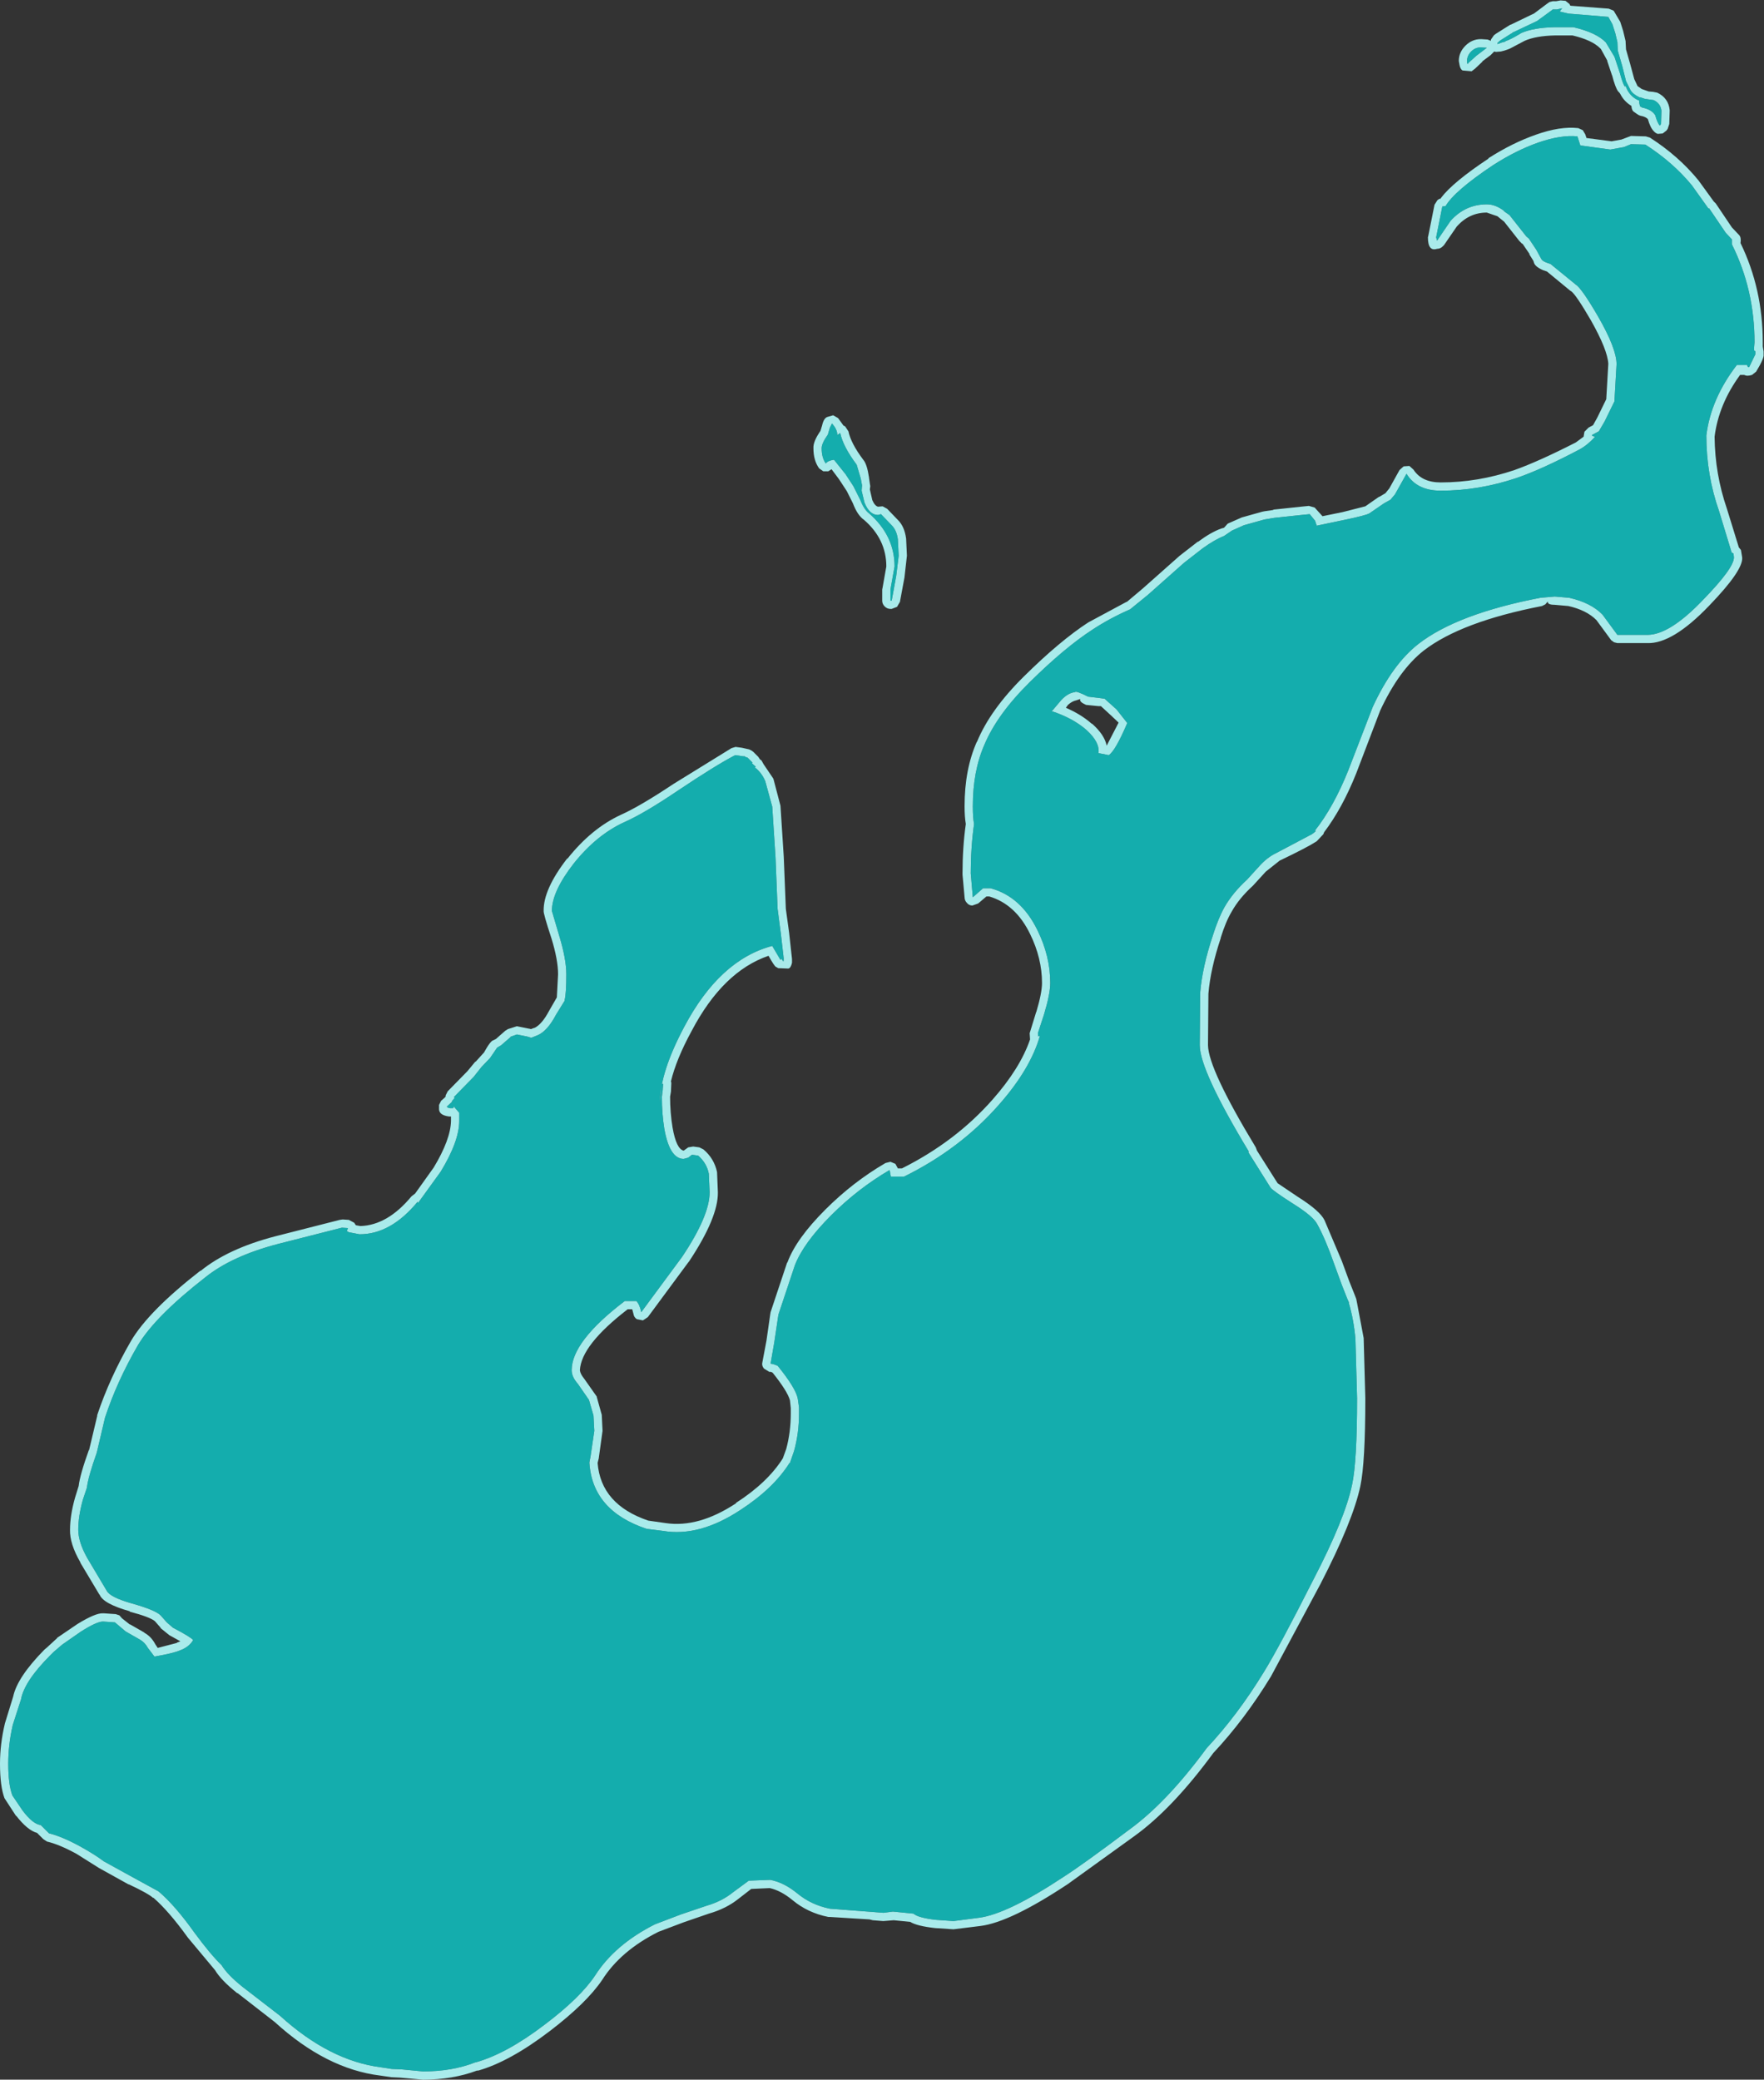 <?xml version="1.0" encoding="UTF-8" standalone="no"?>
<svg xmlns:ffdec="https://www.free-decompiler.com/flash" xmlns:xlink="http://www.w3.org/1999/xlink" ffdec:objectType="shape" height="252.4px" width="214.15px" xmlns="http://www.w3.org/2000/svg">
  <rect width="100%" height="100%" fill="#333333" stroke="none"/>
  <g transform="matrix(1.0, 0.0, 0.0, 1.0, 32.0, 378.55)">
    <path d="M164.7 -375.9 L165.05 -374.8 165.35 -373.55 165.35 -373.45 165.4 -372.5 165.4 -372.55 165.9 -370.8 166.4 -368.95 166.8 -368.1 167.3 -367.75 168.15 -367.45 168.7 -367.4 169.2 -367.3 Q170.55 -366.65 170.7 -365.2 L170.7 -365.05 170.65 -363.5 170.45 -362.9 170.3 -362.7 169.85 -362.35 169.25 -362.3 Q168.95 -362.4 168.75 -362.65 168.35 -363.05 168.05 -364.1 167.75 -364.4 167.15 -364.5 166.95 -364.55 166.75 -364.7 L166.4 -364.95 Q166.1 -365.1 166.05 -365.7 165.15 -366.25 164.7 -367.15 L164.6 -367.3 164.45 -367.45 Q164.1 -367.9 163.7 -369.45 L163.7 -369.4 163.1 -371.2 163.15 -371.15 162.35 -372.6 162.25 -372.7 Q161.25 -373.7 158.9 -374.25 L156.8 -374.25 Q154.45 -374.2 153.1 -373.6 L151.3 -372.65 151.05 -372.55 150.6 -372.4 150.2 -372.3 149.6 -372.25 149.4 -372.3 148.95 -371.85 147.95 -371.1 147.95 -371.05 147.05 -370.2 146.65 -369.9 145.55 -370.0 Q145.3 -370.15 145.2 -370.6 L145.1 -371.15 Q145.1 -372.2 145.9 -373.0 146.7 -373.8 147.75 -373.8 L147.85 -373.8 148.6 -373.75 148.85 -373.65 149.0 -373.6 149.0 -373.75 149.35 -374.25 149.4 -374.3 149.6 -374.45 150.95 -375.3 151.35 -375.55 151.4 -375.55 154.2 -376.9 154.15 -376.85 155.75 -378.05 156.1 -378.3 156.5 -378.4 156.9 -378.4 157.45 -378.5 158.05 -378.45 158.55 -378.05 158.6 -377.9 158.7 -377.85 163.3 -377.5 163.9 -377.25 164.7 -375.9 M166.0 -361.05 L165.15 -360.7 163.5 -360.4 159.85 -360.9 159.5 -362.0 Q157.5 -362.2 154.75 -361.25 152.05 -360.3 149.25 -358.5 144.6 -355.4 143.5 -353.55 L143.25 -353.5 143.1 -353.5 142.35 -349.75 142.45 -349.35 142.5 -349.4 144.1 -351.75 Q145.9 -353.75 148.5 -353.75 149.55 -353.75 150.6 -352.95 L150.6 -352.9 151.25 -352.45 153.3 -349.85 153.6 -349.6 154.5 -348.25 155.1 -347.15 Q155.2 -346.9 155.7 -346.7 L156.25 -346.5 159.25 -344.05 Q160.0 -343.6 162.0 -340.15 164.25 -336.25 164.25 -334.35 L164.0 -330.0 164.0 -329.85 162.8 -327.4 162.1 -326.2 161.25 -325.75 Q161.3 -325.6 161.65 -325.55 160.75 -324.55 159.75 -324.0 155.2 -321.6 152.15 -320.55 147.55 -319.0 142.9 -319.0 140.0 -319.0 138.75 -321.05 L137.35 -318.55 136.8 -317.9 136.0 -317.45 134.25 -316.25 Q133.85 -316.0 131.2 -315.45 L127.85 -314.75 127.65 -315.35 127.0 -316.15 126.0 -316.05 122.7 -315.7 121.5 -315.5 119.0 -314.8 117.55 -314.15 116.6 -313.5 Q115.45 -313.05 114.0 -312.0 L111.75 -310.25 107.35 -306.35 105.2 -304.6 Q102.7 -303.5 100.65 -302.15 97.25 -299.95 93.0 -295.75 89.05 -291.85 87.5 -288.15 86.1 -284.95 86.1 -280.7 86.1 -279.3 86.25 -278.55 85.85 -275.7 85.85 -272.55 L86.1 -269.65 87.35 -270.75 88.25 -270.75 Q91.95 -269.75 93.95 -265.65 95.5 -262.5 95.5 -259.25 95.5 -257.95 94.75 -255.45 L94.0 -253.15 94.05 -252.75 94.1 -252.8 94.25 -252.85 Q93.1 -248.8 89.25 -244.45 84.55 -239.1 77.75 -235.75 L76.15 -235.75 76.0 -236.55 Q72.15 -234.3 68.9 -231.05 65.55 -227.7 64.5 -225.0 L62.5 -219.0 62.0 -215.65 61.55 -213.05 61.85 -213.0 62.4 -212.8 Q64.6 -210.1 64.85 -208.8 L65.0 -207.75 65.0 -207.0 Q65.0 -204.6 64.4 -202.45 L63.9 -201.0 63.85 -201.0 Q61.9 -197.9 57.9 -195.3 52.9 -192.0 48.5 -192.75 L46.5 -193.0 Q39.9 -195.2 39.55 -201.05 L39.7 -201.85 40.15 -204.9 40.05 -206.75 39.5 -208.65 38.15 -210.6 Q37.4 -211.45 37.4 -212.25 37.4 -215.75 43.85 -220.65 L45.25 -220.65 Q45.65 -220.25 45.85 -219.3 L50.8 -226.0 Q54.15 -231.0 54.15 -233.85 L54.05 -236.1 Q53.8 -237.4 52.75 -238.3 L52.0 -238.4 51.55 -238.05 51.0 -237.9 Q49.3 -237.9 48.65 -241.55 48.35 -243.4 48.35 -245.45 L48.45 -246.25 48.5 -247.0 48.35 -247.0 48.1 -244.7 Q48.15 -248.45 51.05 -253.9 55.35 -262.05 61.75 -263.75 L62.75 -262.05 62.85 -262.2 63.0 -262.0 63.1 -261.85 63.15 -262.15 62.8 -265.2 62.4 -268.25 62.15 -274.5 61.75 -280.65 60.9 -283.75 Q60.45 -284.8 59.65 -285.4 L59.75 -285.5 59.3 -285.9 59.35 -286.0 58.75 -286.6 58.45 -286.7 58.35 -286.8 58.3 -286.75 57.25 -286.9 Q54.85 -285.65 50.3 -282.6 46.15 -279.8 43.75 -278.75 40.4 -277.2 37.65 -273.75 35.0 -270.35 35.0 -268.0 L35.9 -264.95 Q36.75 -262.15 36.75 -260.3 36.75 -258.0 36.55 -257.2 L36.55 -257.1 35.5 -255.4 Q34.45 -253.4 33.25 -252.9 L32.5 -252.6 32.0 -252.75 30.75 -253.0 30.05 -252.75 30.0 -252.75 30.0 -252.7 28.85 -251.7 28.35 -251.4 27.5 -250.15 26.45 -249.05 25.5 -247.85 23.1 -245.4 23.2 -245.3 22.85 -244.9 22.9 -244.85 22.25 -244.25 Q22.3 -244.1 22.65 -244.05 L23.0 -244.05 23.1 -244.25 23.75 -243.5 23.75 -242.5 Q23.75 -240.05 21.5 -236.35 L18.75 -232.55 18.7 -232.7 Q15.45 -228.75 11.65 -228.75 L10.35 -229.0 10.1 -229.15 10.25 -229.5 9.5 -229.55 1.65 -227.55 Q-3.85 -226.1 -7.05 -223.55 -13.15 -218.8 -15.25 -215.3 -17.8 -210.9 -19.25 -206.5 L-20.25 -202.25 Q-21.3 -199.3 -21.45 -198.0 L-21.95 -196.5 Q-22.5 -194.5 -22.5 -192.9 -22.5 -191.4 -21.4 -189.45 L-19.05 -185.5 Q-18.65 -184.7 -16.0 -183.95 -13.15 -183.15 -12.5 -182.5 L-11.75 -181.65 -11.0 -181.0 Q-8.8 -179.85 -8.55 -179.5 -9.05 -178.65 -10.15 -178.25 -10.95 -177.9 -13.25 -177.5 L-14.05 -178.55 Q-14.4 -179.2 -15.0 -179.55 L-16.75 -180.55 -18.05 -181.65 -19.5 -181.75 Q-20.25 -181.75 -22.15 -180.55 L-24.45 -178.95 -25.5 -178.05 -25.9 -177.65 Q-29.05 -174.5 -29.45 -172.3 L-30.45 -169.2 Q-31.0 -166.8 -31.0 -164.5 -31.0 -162.0 -30.5 -160.65 L-29.25 -158.8 Q-28.0 -157.15 -27.05 -157.05 L-26.05 -156.05 Q-24.45 -155.65 -22.25 -154.45 -20.45 -153.45 -19.4 -152.65 L-15.95 -150.75 -12.75 -149.0 Q-10.75 -147.3 -8.4 -144.0 -6.45 -141.35 -5.1 -140.05 -4.4 -138.9 -2.6 -137.45 L2.0 -133.9 Q8.0 -128.45 14.25 -127.65 L15.55 -127.45 16.75 -127.4 19.35 -127.15 Q22.9 -127.15 25.7 -128.25 L25.75 -128.25 Q29.5 -129.3 34.15 -132.85 38.45 -136.1 40.25 -138.8 42.65 -142.55 47.5 -145.0 L50.65 -146.2 53.75 -147.25 Q55.65 -147.8 57.0 -148.9 L58.9 -150.3 61.5 -150.4 Q63.15 -150.1 64.8 -148.75 66.5 -147.35 68.75 -146.9 L74.0 -146.5 75.25 -146.4 76.4 -146.55 78.9 -146.3 Q79.45 -145.8 81.6 -145.55 L83.75 -145.4 86.85 -145.8 Q90.3 -146.25 97.1 -150.75 99.45 -152.25 105.1 -156.5 109.65 -159.8 114.5 -166.4 118.25 -170.4 121.45 -175.65 123.3 -178.65 127.4 -186.75 131.3 -194.25 132.15 -198.4 132.75 -201.2 132.75 -208.85 L132.55 -216.05 Q132.35 -218.35 131.75 -220.4 L131.75 -220.5 131.55 -220.95 130.9 -222.6 129.95 -225.2 Q128.9 -228.2 127.9 -230.0 127.4 -230.95 125.0 -232.45 122.5 -234.05 122.25 -234.4 L119.55 -238.7 119.6 -238.8 Q113.65 -248.65 113.65 -251.7 L113.7 -258.05 Q113.95 -261.15 115.25 -265.05 115.9 -267.1 116.65 -268.45 117.65 -270.2 119.4 -271.8 L120.9 -273.45 Q121.85 -274.5 122.9 -275.0 L127.25 -277.3 Q127.7 -277.6 127.75 -277.75 L127.6 -277.7 Q129.9 -280.6 131.7 -285.1 L134.65 -292.75 Q137.05 -297.95 140.2 -300.4 144.9 -304.05 155.0 -306.0 L156.75 -306.15 158.5 -306.0 Q161.15 -305.4 162.55 -303.95 L164.35 -301.5 168.0 -301.5 Q170.7 -301.5 174.75 -305.75 178.5 -309.6 178.5 -310.9 L178.45 -311.35 178.25 -311.5 178.25 -311.4 176.7 -316.5 Q175.15 -320.9 175.15 -325.7 175.7 -330.15 178.85 -334.25 L180.1 -334.25 180.15 -334.1 Q180.2 -333.95 180.35 -334.0 L181.1 -335.55 181.1 -335.9 181.0 -336.0 180.95 -336.0 180.95 -336.4 181.0 -337.0 Q181.0 -343.4 178.25 -348.9 L178.25 -348.95 178.25 -349.5 177.5 -350.3 175.5 -353.25 175.4 -353.25 173.4 -356.05 Q171.1 -358.85 167.75 -361.0 L166.0 -361.05 M163.75 -375.6 L163.25 -376.5 158.4 -376.9 157.35 -377.15 157.65 -377.55 157.0 -377.4 156.5 -377.4 156.45 -377.35 154.6 -376.0 151.75 -374.65 151.6 -374.6 151.6 -374.5 151.5 -374.5 150.15 -373.65 149.95 -373.5 150.0 -373.5 149.8 -373.35 149.8 -373.2 150.35 -373.4 150.75 -373.5 150.75 -373.55 Q151.4 -373.75 152.7 -374.55 154.2 -375.2 156.75 -375.25 L159.0 -375.25 Q161.8 -374.6 162.95 -373.4 L164.0 -371.65 164.65 -369.7 Q165.0 -368.4 165.25 -368.05 L165.35 -368.1 165.55 -367.65 Q166.0 -366.8 166.85 -366.4 L167.0 -366.35 167.0 -366.1 167.1 -365.65 167.35 -365.5 Q168.55 -365.25 168.95 -364.55 169.2 -363.65 169.5 -363.3 L169.65 -363.5 169.7 -365.1 Q169.6 -366.0 168.75 -366.4 L167.7 -366.55 167.1 -366.75 167.1 -366.7 Q166.25 -367.1 165.95 -367.6 L165.4 -368.7 164.95 -370.5 164.4 -372.4 164.35 -373.45 164.1 -374.5 163.75 -375.6 M164.8 -361.6 L166.0 -362.05 167.8 -362.0 168.3 -361.85 Q171.8 -359.6 174.2 -356.65 L176.05 -354.1 176.3 -353.85 178.25 -350.95 179.15 -350.0 Q179.4 -349.7 179.3 -349.05 182.0 -343.5 182.0 -337.0 L182.0 -336.5 182.1 -335.9 182.1 -335.55 Q182.2 -335.1 181.2 -333.45 L180.7 -333.05 Q180.1 -332.85 179.75 -333.05 L179.25 -333.05 Q176.65 -329.5 176.15 -325.55 176.2 -321.0 177.65 -316.8 L179.1 -312.1 179.15 -312.05 179.35 -311.8 179.5 -310.9 Q179.65 -309.35 175.5 -305.05 171.05 -300.4 168.0 -300.5 L164.35 -300.5 163.95 -300.6 163.6 -300.85 161.8 -303.3 Q160.6 -304.5 158.4 -305.0 L156.7 -305.15 Q155.85 -305.15 155.9 -305.55 L155.6 -305.2 155.2 -305.0 Q145.4 -303.1 140.85 -299.6 137.85 -297.25 135.55 -292.3 L132.65 -284.7 Q130.95 -280.45 128.75 -277.55 L128.65 -277.3 127.85 -276.45 Q126.7 -275.7 123.35 -274.1 L121.65 -272.75 121.7 -272.8 120.1 -271.05 Q118.45 -269.55 117.55 -267.95 116.8 -266.7 116.2 -264.75 L116.2 -264.7 Q114.95 -260.95 114.7 -257.95 L114.65 -251.7 Q114.7 -248.8 120.45 -239.3 L120.6 -238.9 123.1 -234.95 125.55 -233.3 Q128.25 -231.6 128.8 -230.45 L130.9 -225.5 131.8 -223.05 132.5 -221.3 132.65 -220.9 132.75 -220.4 133.55 -216.15 133.75 -208.85 Q133.75 -201.05 133.15 -198.2 132.25 -193.95 128.3 -186.3 L122.3 -175.1 Q119.1 -169.85 115.3 -165.8 110.35 -159.05 105.7 -155.7 L97.65 -149.9 Q90.65 -145.25 87.0 -144.8 L83.75 -144.4 81.5 -144.55 Q79.3 -144.8 78.5 -145.3 L76.5 -145.5 75.25 -145.4 75.2 -145.4 73.95 -145.5 73.55 -145.6 68.7 -145.9 68.55 -145.9 Q66.05 -146.4 64.2 -147.95 62.8 -149.1 61.45 -149.4 L59.2 -149.3 57.65 -148.1 Q56.15 -146.9 54.05 -146.3 L51.0 -145.25 47.95 -144.1 Q43.35 -141.8 41.1 -138.25 39.2 -135.45 34.75 -132.05 29.9 -128.35 26.05 -127.25 L25.9 -127.25 Q22.95 -126.15 19.35 -126.15 L16.55 -126.4 15.5 -126.45 14.15 -126.65 Q7.6 -127.45 1.35 -133.15 L-3.15 -136.65 -3.2 -136.65 Q-5.15 -138.2 -5.9 -139.45 L-9.2 -143.4 Q-11.5 -146.6 -13.4 -148.25 L-13.4 -148.2 Q-14.0 -148.75 -16.35 -149.85 L-16.4 -149.85 -20.0 -151.85 -22.7 -153.55 Q-24.8 -154.7 -26.3 -155.05 L-26.75 -155.35 -27.5 -156.1 Q-28.65 -156.4 -30.05 -158.2 L-30.05 -158.15 -31.35 -160.15 -31.45 -160.3 Q-32.0 -161.75 -32.0 -164.5 -32.0 -166.9 -31.4 -169.4 L-30.4 -172.65 Q-29.9 -175.0 -26.6 -178.35 L-26.3 -178.6 -25.05 -179.75 -25.1 -179.75 -22.6 -181.45 Q-20.4 -182.8 -19.5 -182.75 L-19.4 -182.75 -17.95 -182.65 -17.5 -182.5 -17.2 -182.15 -16.25 -181.4 -16.2 -181.4 -14.45 -180.4 -14.5 -180.4 Q-13.65 -179.95 -13.15 -179.0 L-12.85 -178.55 -10.55 -179.15 -10.5 -179.2 -10.1 -179.35 -11.45 -180.1 -12.5 -180.95 -12.5 -181.0 -13.2 -181.8 Q-13.8 -182.3 -16.25 -182.95 L-16.25 -183.0 Q-19.45 -183.9 -19.9 -185.0 L-19.95 -185.05 -22.25 -188.9 -22.25 -188.95 Q-23.55 -191.2 -23.5 -192.9 -23.5 -194.6 -22.9 -196.75 L-22.45 -198.2 Q-22.3 -199.55 -21.2 -202.6 L-21.2 -202.5 -20.2 -206.7 -20.2 -206.8 Q-18.7 -211.3 -16.1 -215.8 -13.95 -219.45 -7.65 -224.35 L-7.65 -224.3 Q-4.35 -227.0 1.4 -228.5 L9.25 -230.5 9.6 -230.55 10.35 -230.5 11.0 -230.15 11.2 -229.85 11.75 -229.75 Q15.05 -229.85 17.95 -233.35 L18.4 -233.7 20.65 -236.85 Q22.7 -240.25 22.75 -242.5 L22.75 -243.05 22.65 -243.05 22.5 -243.05 Q21.35 -243.2 21.3 -243.9 L21.3 -244.45 21.55 -244.95 21.95 -245.3 22.1 -245.45 22.1 -245.55 22.1 -245.6 22.35 -246.1 24.75 -248.55 25.7 -249.7 25.75 -249.7 26.7 -250.75 26.75 -250.8 Q27.55 -252.25 27.9 -252.3 L28.2 -252.45 29.45 -253.55 29.35 -253.45 29.65 -253.65 30.75 -254.0 32.25 -253.7 32.3 -253.7 32.45 -253.65 32.85 -253.8 32.9 -253.8 Q33.8 -254.25 34.65 -255.85 L35.6 -257.5 35.75 -260.3 Q35.75 -262.05 34.95 -264.65 33.95 -267.7 34.0 -268.0 33.95 -270.6 36.85 -274.35 L36.9 -274.35 Q39.8 -278.0 43.35 -279.65 45.7 -280.7 49.75 -283.4 L56.8 -287.75 57.3 -287.9 58.05 -287.8 58.95 -287.6 59.25 -287.45 59.45 -287.3 60.05 -286.7 60.25 -286.4 60.45 -286.25 60.7 -285.8 61.85 -284.1 61.9 -284.0 62.7 -280.95 62.75 -280.75 63.15 -274.55 63.4 -268.25 63.8 -265.35 64.15 -262.15 64.15 -261.7 Q64.0 -261.05 63.7 -261.0 L62.45 -261.05 62.4 -261.1 62.2 -261.2 Q62.0 -261.3 61.3 -262.55 55.75 -260.65 51.95 -253.4 50.1 -250.0 49.45 -247.3 L49.5 -247.15 49.45 -246.0 49.45 -246.05 49.35 -245.45 Q49.35 -243.5 49.65 -241.7 50.1 -239.1 51.0 -238.9 L51.55 -239.3 52.15 -239.4 52.9 -239.3 53.4 -239.05 Q54.7 -237.95 55.05 -236.3 L55.15 -233.85 Q55.2 -230.8 51.65 -225.45 L51.6 -225.4 46.65 -218.7 46.05 -218.3 45.3 -218.45 Q44.95 -218.7 44.9 -219.1 L44.75 -219.65 44.2 -219.65 Q38.55 -215.3 38.4 -212.25 38.45 -211.8 38.9 -211.25 L40.45 -209.05 40.45 -209.0 41.05 -206.85 41.05 -206.9 41.15 -204.9 40.7 -201.65 40.7 -201.6 40.55 -201.0 Q40.95 -195.95 46.7 -194.0 L48.8 -193.7 Q52.8 -193.1 57.35 -196.1 L57.35 -196.15 Q61.15 -198.6 63.0 -201.5 L63.05 -201.6 63.45 -202.7 Q64.0 -204.75 64.0 -207.0 L64.0 -207.65 63.9 -208.6 Q63.6 -209.7 61.8 -211.95 L61.6 -212.05 61.55 -212.05 61.4 -212.05 60.75 -212.45 Q60.45 -212.8 60.55 -213.2 L61.05 -215.85 61.5 -219.0 61.55 -219.3 63.55 -225.3 63.6 -225.35 Q64.65 -228.2 68.2 -231.75 71.55 -235.1 75.5 -237.4 L76.1 -237.55 76.7 -237.3 77.0 -236.75 77.5 -236.75 Q84.0 -240.0 88.5 -245.1 91.85 -248.9 93.05 -252.4 L93.0 -253.15 93.8 -255.75 93.8 -255.7 Q94.5 -258.05 94.5 -259.25 94.5 -262.25 93.05 -265.2 91.3 -268.8 88.1 -269.75 L87.75 -269.75 86.75 -268.9 86.05 -268.65 Q85.65 -268.65 85.4 -268.95 85.1 -269.25 85.1 -269.65 L84.85 -272.4 84.85 -272.55 Q84.85 -275.7 85.25 -278.55 85.1 -279.4 85.1 -280.7 85.1 -285.2 86.6 -288.55 L86.6 -288.5 Q88.2 -292.4 92.3 -296.45 96.65 -300.75 100.1 -303.0 L104.75 -305.5 104.8 -305.5 106.7 -307.1 111.1 -311.0 111.15 -311.05 113.4 -312.8 113.45 -312.8 Q115.0 -313.95 116.25 -314.4 L116.6 -314.5 117.0 -314.95 117.05 -315.0 118.75 -315.75 121.25 -316.45 121.5 -316.5 122.55 -316.65 122.6 -316.7 125.9 -317.05 126.9 -317.15 127.6 -316.95 128.55 -315.9 131.0 -316.4 133.75 -317.1 135.4 -318.25 135.45 -318.25 136.2 -318.7 136.6 -319.2 136.65 -319.25 137.9 -321.5 138.4 -321.95 139.1 -322.0 139.6 -321.55 Q140.6 -320.0 142.9 -320.0 147.4 -320.0 151.85 -321.5 154.8 -322.55 159.3 -324.85 L160.25 -325.55 160.35 -326.15 160.85 -326.65 161.4 -326.95 161.9 -327.85 163.0 -330.1 163.25 -334.4 Q163.15 -336.1 161.15 -339.65 159.35 -342.75 158.75 -343.2 158.65 -343.25 158.65 -343.25 L155.8 -345.6 155.35 -345.75 Q154.3 -346.2 154.2 -346.75 L154.15 -346.9 153.65 -347.7 153.7 -347.7 152.85 -348.95 152.75 -349.0 152.45 -349.3 150.6 -351.65 150.1 -352.05 149.8 -352.3 148.5 -352.75 Q146.35 -352.75 144.85 -351.05 L144.95 -351.2 143.3 -348.8 143.2 -348.7 143.15 -348.65 Q142.85 -348.35 142.45 -348.35 141.35 -348.0 141.35 -349.75 L141.4 -349.95 142.15 -353.7 142.5 -354.25 142.7 -354.4 142.9 -354.45 142.95 -354.55 Q144.4 -356.45 148.7 -359.3 L148.7 -359.35 Q151.6 -361.2 154.45 -362.2 157.4 -363.25 159.6 -363.0 L160.15 -362.75 160.45 -362.25 160.6 -361.8 163.65 -361.4 164.75 -361.6 164.8 -361.6 M148.5 -372.75 L147.75 -372.8 Q147.1 -372.8 146.6 -372.3 146.1 -371.8 146.1 -371.15 146.1 -370.75 146.2 -370.8 L146.25 -370.9 147.25 -371.8 148.5 -372.75 M69.15 -328.15 L69.75 -327.8 70.4 -326.9 70.6 -326.8 71.0 -326.2 Q71.3 -324.75 72.8 -322.75 73.25 -322.25 73.5 -320.6 L73.5 -320.55 73.6 -319.85 73.65 -319.55 73.6 -319.15 73.9 -317.85 Q74.2 -317.15 74.6 -317.05 L74.55 -317.05 75.15 -317.1 75.7 -316.8 76.95 -315.5 Q77.8 -314.7 78.0 -313.2 L78.0 -313.25 78.1 -311.1 77.8 -308.45 77.25 -305.5 76.9 -304.9 76.25 -304.65 76.1 -304.65 Q75.7 -304.65 75.4 -304.95 75.1 -305.25 75.1 -305.65 L75.1 -307.0 75.15 -307.25 75.6 -309.8 Q75.6 -313.1 72.9 -315.45 72.1 -316.0 71.55 -317.45 L70.8 -318.95 69.85 -320.4 68.95 -321.6 68.55 -321.35 67.95 -321.35 67.45 -321.7 Q66.75 -322.65 66.75 -324.15 66.7 -324.95 67.6 -326.25 L67.8 -326.9 Q68.0 -327.8 68.45 -327.95 L69.15 -328.15 M102.1 -293.75 L103.55 -292.45 104.85 -290.8 Q103.4 -287.4 102.6 -286.9 L101.35 -287.15 Q101.55 -288.45 99.9 -289.95 98.25 -291.4 95.65 -292.25 L95.75 -292.3 96.85 -293.6 Q97.65 -294.45 98.5 -294.55 98.6 -294.75 100.1 -294.0 L101.35 -293.85 102.1 -293.75 M70.0 -326.0 L69.65 -325.75 Q69.65 -326.45 69.0 -327.15 L68.75 -326.65 68.5 -325.8 Q67.75 -324.75 67.75 -324.15 67.75 -323.0 68.25 -322.3 68.5 -322.65 69.25 -322.75 L70.65 -321.0 71.6 -319.55 72.45 -317.85 Q72.9 -316.7 73.5 -316.25 76.6 -313.55 76.6 -309.8 L76.1 -307.0 76.1 -305.65 76.25 -305.65 76.8 -308.65 77.1 -311.1 77.0 -313.1 Q76.85 -314.2 76.25 -314.8 L74.95 -316.15 74.6 -316.05 Q73.55 -316.05 72.95 -317.55 L72.6 -319.0 72.65 -319.65 72.5 -320.45 72.0 -322.15 Q70.35 -324.35 70.0 -326.0 M101.35 -292.85 L99.85 -293.0 99.65 -293.1 Q99.0 -293.4 99.15 -293.75 L99.1 -293.7 98.65 -293.55 Q98.15 -293.45 97.65 -293.0 L97.4 -292.65 Q99.25 -291.85 100.55 -290.7 L100.6 -290.7 Q102.1 -289.35 102.35 -288.05 L103.8 -290.85 102.9 -291.7 101.65 -292.85 101.35 -292.85" fill="#b6ffff" fill-opacity="0.902" fill-rule="evenodd" stroke="none"/>
    <path d="M164.1 -374.5 L164.35 -373.45 164.4 -372.4 164.95 -370.5 165.4 -368.7 165.95 -367.6 Q166.25 -367.1 167.1 -366.7 L167.1 -366.75 167.7 -366.55 168.75 -366.4 Q169.6 -366.0 169.7 -365.1 L169.65 -363.5 169.5 -363.3 Q169.2 -363.65 168.95 -364.55 168.55 -365.25 167.35 -365.5 L167.1 -365.65 167.0 -366.1 167.0 -366.35 166.85 -366.4 Q166.0 -366.8 165.55 -367.65 L165.35 -368.1 165.25 -368.05 Q165.0 -368.4 164.65 -369.7 L164.0 -371.65 162.95 -373.4 Q161.8 -374.6 159.0 -375.25 L156.75 -375.25 Q154.2 -375.2 152.7 -374.55 151.4 -373.75 150.75 -373.55 L150.75 -373.5 150.35 -373.4 149.8 -373.2 149.8 -373.35 150.0 -373.5 149.95 -373.5 150.15 -373.65 151.5 -374.5 151.6 -374.5 151.6 -374.6 151.75 -374.65 154.6 -376.0 156.45 -377.35 156.5 -377.4 157.0 -377.4 157.65 -377.55 157.35 -377.15 158.4 -376.9 163.25 -376.5 163.75 -375.6 164.1 -374.5 M166.0 -361.05 L167.75 -361.0 Q171.1 -358.85 173.4 -356.05 L175.4 -353.25 175.5 -353.25 177.5 -350.3 178.25 -349.5 178.25 -348.95 178.25 -348.9 Q181.0 -343.4 181.0 -337.0 L180.95 -336.4 180.95 -336.0 181.0 -336.0 181.1 -335.9 181.1 -335.55 180.35 -334.0 Q180.2 -333.95 180.15 -334.1 L180.1 -334.25 178.85 -334.25 Q175.7 -330.15 175.15 -325.7 175.15 -320.9 176.7 -316.5 L178.25 -311.4 178.25 -311.5 178.45 -311.35 178.5 -310.9 Q178.5 -309.6 174.75 -305.75 170.7 -301.5 168.0 -301.5 L164.35 -301.5 162.55 -303.95 Q161.15 -305.4 158.5 -306.0 L156.75 -306.15 155.0 -306.0 Q144.9 -304.05 140.2 -300.4 137.05 -297.95 134.65 -292.75 L131.7 -285.1 Q129.9 -280.6 127.6 -277.7 L127.75 -277.75 Q127.7 -277.6 127.25 -277.3 L122.9 -275.0 Q121.85 -274.5 120.9 -273.45 L119.4 -271.8 Q117.65 -270.2 116.65 -268.45 115.9 -267.1 115.25 -265.05 113.95 -261.15 113.7 -258.05 L113.65 -251.7 Q113.65 -248.65 119.6 -238.8 L119.55 -238.7 122.25 -234.4 Q122.5 -234.05 125.0 -232.45 127.4 -230.95 127.9 -230.0 128.9 -228.2 129.95 -225.2 L130.9 -222.6 131.55 -220.95 131.75 -220.5 131.75 -220.4 Q132.35 -218.35 132.55 -216.05 L132.75 -208.85 Q132.75 -201.2 132.15 -198.4 131.3 -194.25 127.4 -186.75 123.3 -178.65 121.45 -175.65 118.25 -170.4 114.5 -166.4 109.65 -159.8 105.1 -156.5 99.45 -152.25 97.1 -150.75 90.3 -146.25 86.85 -145.8 L83.75 -145.4 81.6 -145.55 Q79.45 -145.8 78.9 -146.3 L76.4 -146.55 75.25 -146.4 74.0 -146.5 68.75 -146.9 Q66.5 -147.35 64.8 -148.75 63.15 -150.1 61.5 -150.4 L58.9 -150.3 57.0 -148.9 Q55.65 -147.8 53.75 -147.25 L50.65 -146.2 47.5 -145.0 Q42.65 -142.55 40.25 -138.8 38.45 -136.1 34.15 -132.85 29.5 -129.3 25.75 -128.25 L25.7 -128.25 Q22.9 -127.15 19.35 -127.15 L16.75 -127.4 15.55 -127.45 14.25 -127.65 Q8.0 -128.45 2.0 -133.9 L-2.6 -137.45 Q-4.4 -138.9 -5.1 -140.05 -6.45 -141.35 -8.4 -144.0 -10.75 -147.3 -12.75 -149.0 L-15.95 -150.75 -19.4 -152.65 Q-20.45 -153.45 -22.25 -154.45 -24.45 -155.65 -26.05 -156.05 L-27.05 -157.05 Q-28.0 -157.15 -29.25 -158.8 L-30.5 -160.65 Q-31.0 -162.0 -31.0 -164.5 -31.0 -166.8 -30.45 -169.2 L-29.45 -172.3 Q-29.05 -174.5 -25.9 -177.65 L-25.5 -178.05 -24.45 -178.95 -22.15 -180.55 Q-20.25 -181.75 -19.5 -181.75 L-18.05 -181.65 -16.75 -180.55 -15.0 -179.55 Q-14.4 -179.2 -14.05 -178.55 L-13.25 -177.5 Q-10.95 -177.9 -10.15 -178.25 -9.05 -178.65 -8.55 -179.5 -8.8 -179.85 -11.0 -181.0 L-11.75 -181.65 -12.5 -182.5 Q-13.15 -183.15 -16.0 -183.95 -18.65 -184.7 -19.05 -185.5 L-21.4 -189.45 Q-22.5 -191.4 -22.5 -192.9 -22.5 -194.5 -21.95 -196.5 L-21.45 -198.0 Q-21.3 -199.3 -20.25 -202.25 L-19.25 -206.5 Q-17.8 -210.9 -15.25 -215.3 -13.15 -218.8 -7.05 -223.55 -3.85 -226.1 1.65 -227.55 L9.5 -229.55 10.25 -229.5 10.1 -229.15 10.35 -229.0 11.65 -228.75 Q15.45 -228.75 18.7 -232.7 L18.75 -232.55 21.5 -236.35 Q23.75 -240.05 23.75 -242.5 L23.75 -243.5 23.1 -244.25 23.0 -244.05 22.65 -244.05 Q22.3 -244.1 22.25 -244.25 L22.9 -244.85 22.85 -244.9 23.2 -245.3 23.1 -245.4 25.5 -247.85 26.45 -249.05 27.5 -250.15 28.35 -251.4 28.85 -251.7 30.0 -252.7 30.0 -252.75 30.05 -252.75 30.75 -253.0 32.0 -252.75 32.5 -252.6 33.25 -252.9 Q34.45 -253.4 35.5 -255.4 L36.55 -257.1 36.55 -257.2 Q36.75 -258.0 36.75 -260.3 36.75 -262.15 35.9 -264.95 L35.0 -268.0 Q35.0 -270.35 37.65 -273.75 40.4 -277.2 43.75 -278.75 46.15 -279.8 50.3 -282.6 54.85 -285.65 57.25 -286.9 L58.3 -286.75 58.35 -286.8 58.45 -286.7 58.75 -286.6 59.35 -286.0 59.3 -285.9 59.75 -285.5 59.65 -285.4 Q60.45 -284.8 60.9 -283.75 L61.75 -280.65 62.15 -274.5 62.4 -268.25 62.8 -265.2 63.15 -262.15 63.1 -261.85 63.0 -262.0 62.85 -262.2 62.75 -262.05 61.75 -263.75 Q55.35 -262.05 51.05 -253.9 48.15 -248.45 48.1 -244.7 L48.35 -247.0 48.5 -247.0 48.45 -246.25 48.35 -245.45 Q48.35 -243.4 48.65 -241.55 49.3 -237.9 51.0 -237.9 L51.55 -238.05 52.0 -238.4 52.75 -238.3 Q53.8 -237.4 54.05 -236.1 L54.15 -233.85 Q54.15 -231.0 50.8 -226.0 L45.85 -219.3 Q45.65 -220.25 45.25 -220.65 L43.85 -220.65 Q37.4 -215.75 37.4 -212.25 37.4 -211.45 38.15 -210.6 L39.5 -208.65 40.05 -206.75 40.15 -204.9 39.7 -201.85 39.55 -201.05 Q39.9 -195.2 46.5 -193.0 L48.5 -192.75 Q52.9 -192.0 57.9 -195.3 61.9 -197.9 63.85 -201.0 L63.9 -201.0 64.4 -202.45 Q65.0 -204.6 65.0 -207.0 L65.0 -207.75 64.85 -208.8 Q64.6 -210.1 62.4 -212.8 L61.85 -213.0 61.55 -213.05 62.0 -215.65 62.5 -219.0 64.5 -225.0 Q65.55 -227.7 68.9 -231.05 72.15 -234.3 76.0 -236.55 L76.15 -235.75 77.75 -235.75 Q84.55 -239.1 89.25 -244.45 93.1 -248.8 94.25 -252.85 L94.1 -252.8 94.05 -252.75 94.0 -253.15 94.75 -255.45 Q95.5 -257.95 95.5 -259.25 95.5 -262.5 93.95 -265.65 91.95 -269.75 88.25 -270.75 L87.35 -270.75 86.1 -269.65 85.85 -272.55 Q85.85 -275.7 86.25 -278.55 86.1 -279.3 86.1 -280.7 86.1 -284.95 87.5 -288.15 89.05 -291.85 93.0 -295.75 97.25 -299.95 100.65 -302.15 102.7 -303.5 105.2 -304.6 L107.35 -306.35 111.75 -310.25 114.0 -312.0 Q115.45 -313.05 116.6 -313.5 L117.55 -314.15 119.0 -314.8 121.5 -315.5 122.7 -315.7 126.0 -316.05 127.0 -316.15 127.65 -315.35 127.85 -314.75 131.2 -315.45 Q133.85 -316.0 134.25 -316.25 L136.0 -317.45 136.8 -317.9 137.35 -318.55 138.75 -321.05 Q140.0 -319.0 142.9 -319.0 147.55 -319.0 152.15 -320.55 155.2 -321.6 159.75 -324.0 160.75 -324.55 161.65 -325.55 161.3 -325.6 161.25 -325.75 L162.1 -326.2 162.8 -327.4 164.0 -329.85 164.0 -330.0 164.25 -334.35 Q164.25 -336.25 162.0 -340.15 160.0 -343.6 159.25 -344.05 L156.25 -346.5 155.7 -346.7 Q155.2 -346.9 155.1 -347.15 L154.5 -348.25 153.6 -349.6 153.3 -349.85 151.25 -352.45 150.6 -352.9 150.6 -352.95 Q149.55 -353.75 148.5 -353.75 145.9 -353.75 144.1 -351.75 L142.5 -349.4 142.45 -349.35 142.35 -349.75 143.1 -353.5 143.25 -353.5 143.5 -353.55 Q144.6 -355.4 149.25 -358.5 152.05 -360.3 154.75 -361.25 157.5 -362.2 159.5 -362.0 L159.85 -360.9 163.5 -360.4 165.15 -360.7 166.0 -361.05 M148.5 -372.75 L147.25 -371.8 146.25 -370.9 146.2 -370.8 Q146.1 -370.75 146.1 -371.15 146.1 -371.8 146.6 -372.3 147.1 -372.8 147.75 -372.8 L148.5 -372.75 M69.0 -327.15 Q69.65 -326.45 69.65 -325.75 L70.0 -326.0 Q70.35 -324.35 72.0 -322.15 L72.5 -320.45 72.65 -319.65 72.6 -319.0 72.95 -317.55 Q73.55 -316.05 74.6 -316.05 L74.95 -316.15 76.25 -314.8 Q76.85 -314.2 77.0 -313.1 L77.1 -311.1 76.8 -308.65 76.25 -305.65 76.1 -305.65 76.1 -307.0 76.6 -309.8 Q76.6 -313.55 73.5 -316.25 72.9 -316.7 72.45 -317.85 L71.6 -319.55 70.65 -321.0 69.25 -322.75 Q68.5 -322.65 68.25 -322.3 67.75 -323.0 67.75 -324.15 67.75 -324.75 68.5 -325.8 L68.75 -326.65 69.0 -327.15 M101.35 -293.85 L100.1 -294.0 Q98.6 -294.75 98.5 -294.55 97.65 -294.45 96.85 -293.6 L95.75 -292.3 95.65 -292.25 Q98.25 -291.4 99.9 -289.95 101.55 -288.45 101.35 -287.15 L102.6 -286.9 Q103.4 -287.4 104.85 -290.8 L103.55 -292.45 102.1 -293.75 101.35 -293.85" fill="#00ffff" fill-opacity="0.6" fill-rule="evenodd" stroke="none"/>
  </g>
</svg>
